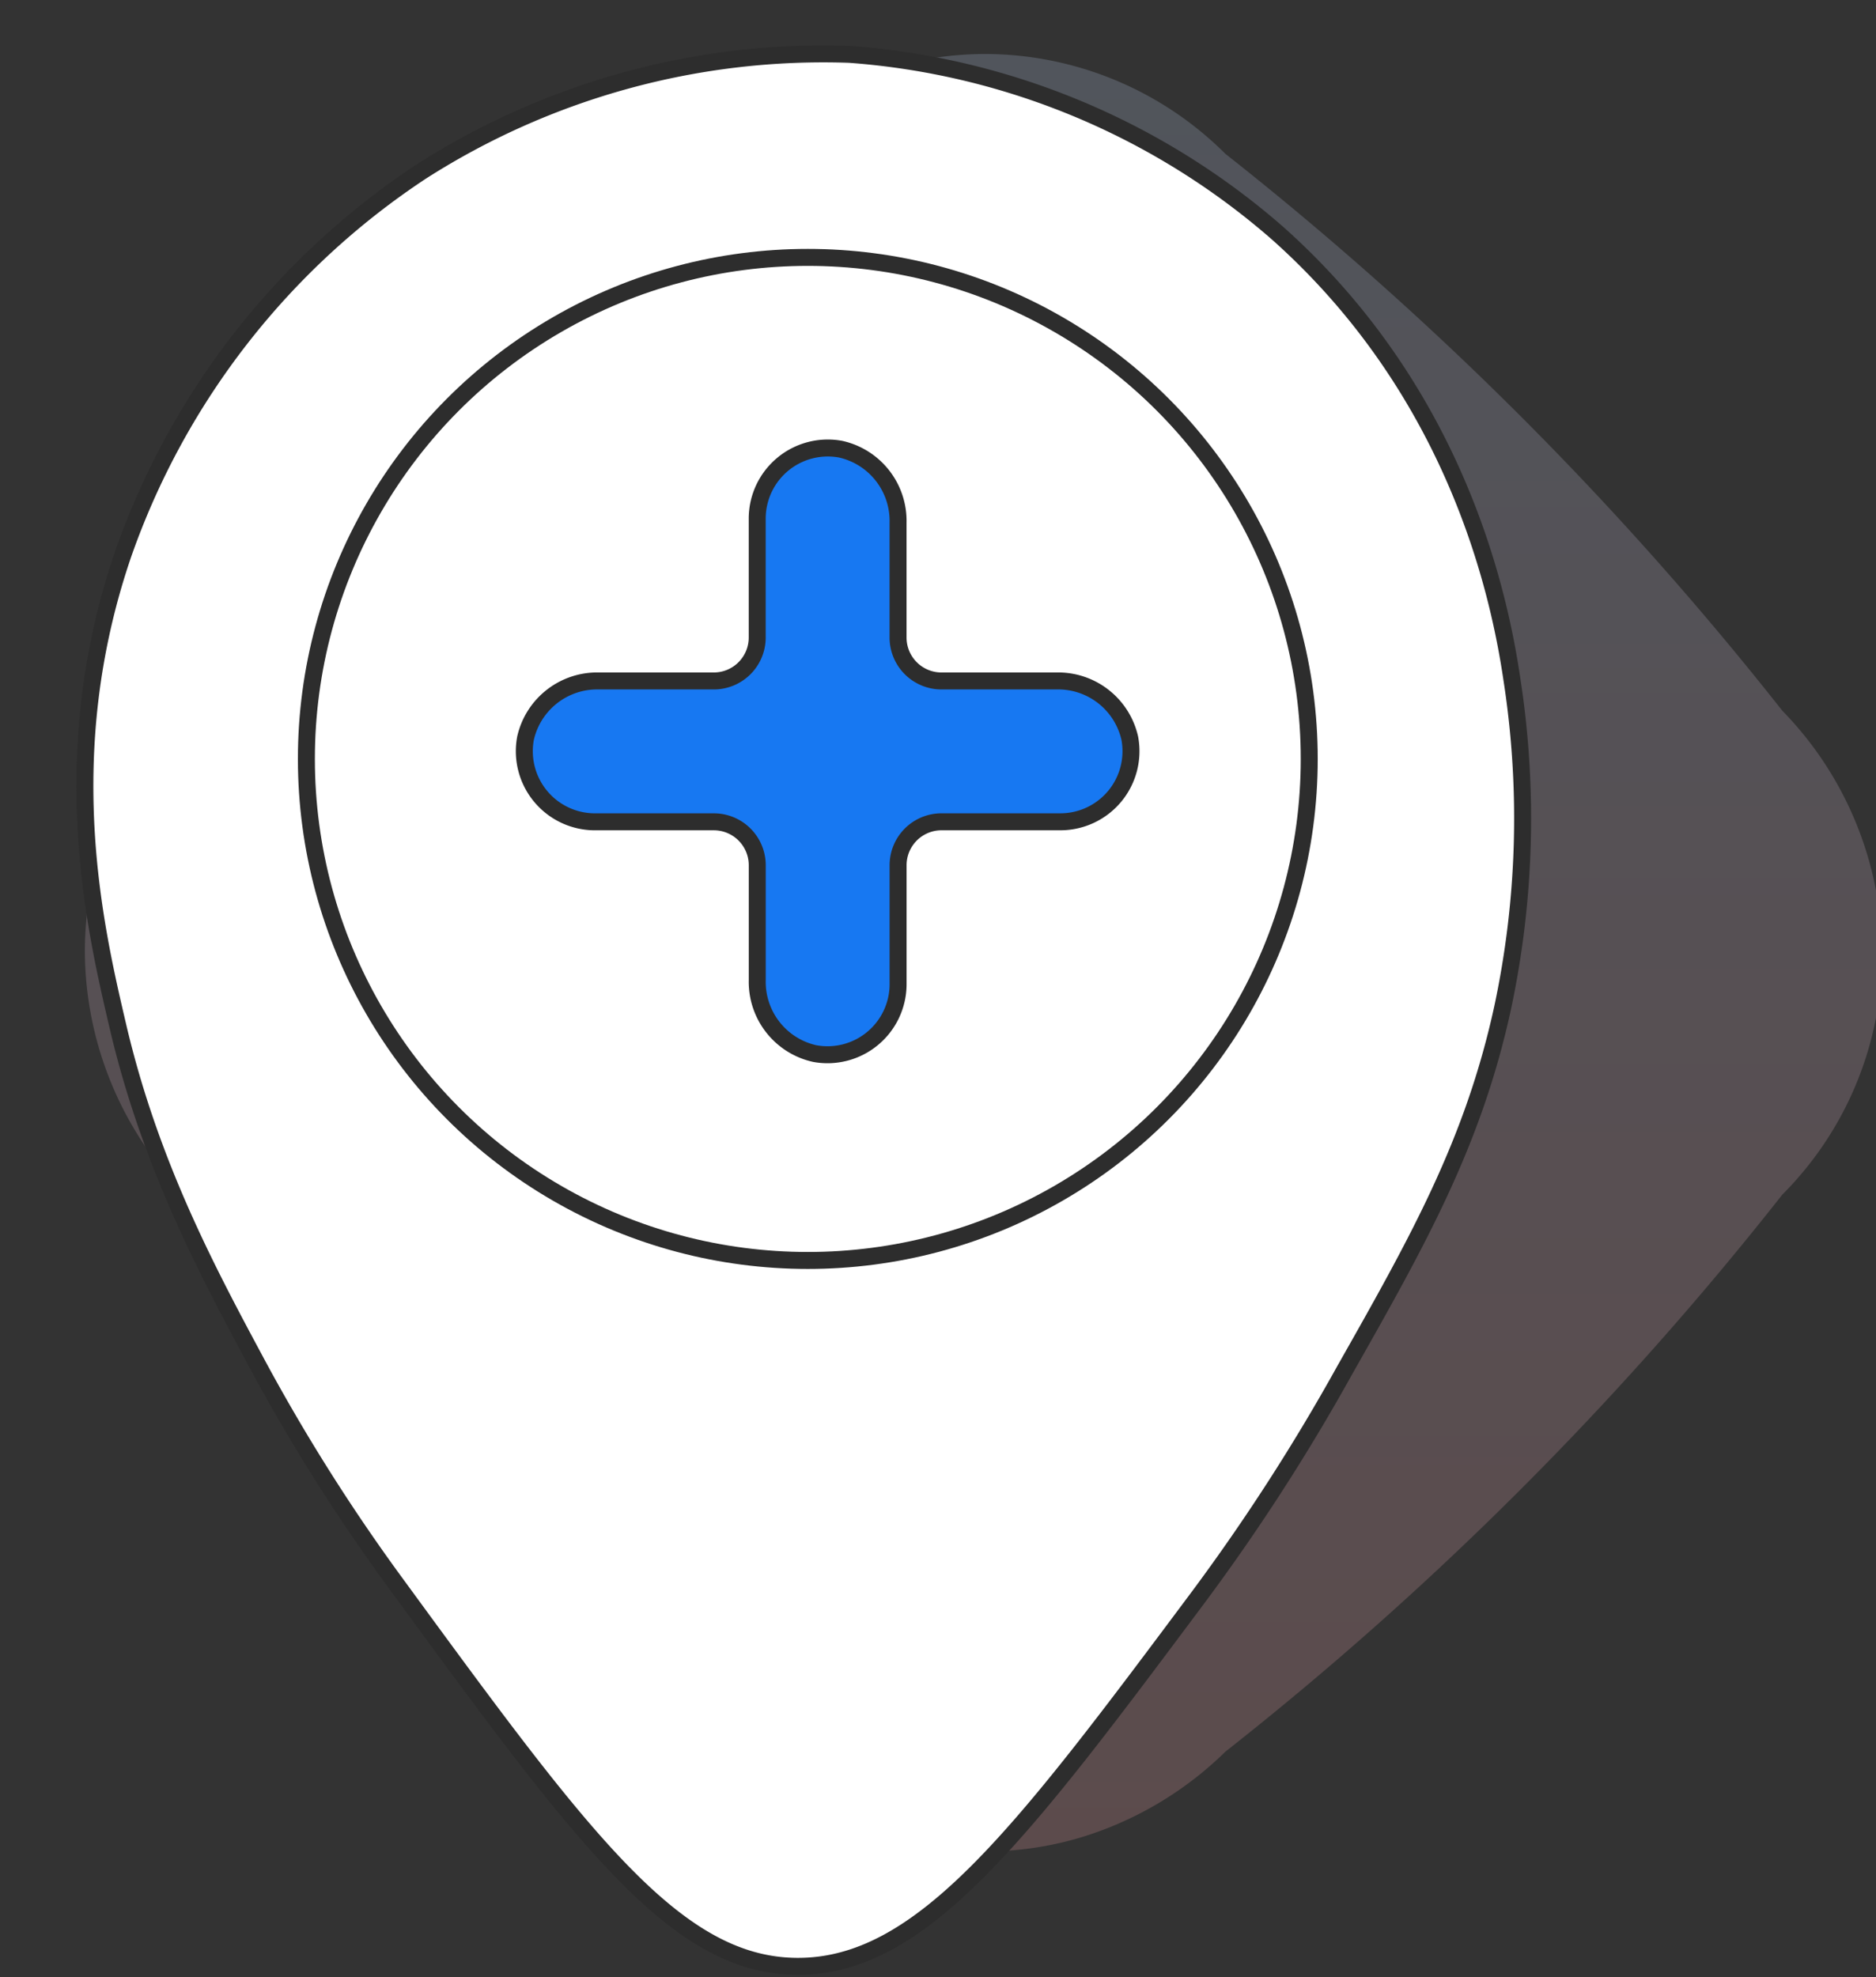 <svg xmlns="http://www.w3.org/2000/svg" xmlns:xlink="http://www.w3.org/1999/xlink" width="110.531" height="116.46" viewBox="0 0 110.531 116.46"><rect x="0" y="0" width="110.531" height="116.46" fill="#333333" stroke="none"/> <defs> <style>.cls-1{fill: #fffded;}.cls-2{opacity: 0.2; fill: url(#linear-gradient);}.cls-3{fill: #fff;}.cls-3, .cls-4{stroke: #2d2d2d; stroke-miterlimit: 10;}.cls-4{fill: #1778f2;}</style> <linearGradient id="linear-gradient" x1="0.5" x2="0.5" y2="1" gradientUnits="objectBoundingBox"> <stop offset="0" stop-color="#c7dcff"/> <stop offset="1" stop-color="#ffabaf"/> </linearGradient> </defs> <g id="Group_125734" data-name="Group 125734" transform="translate(-1160 -6277)"> <g id="Group_125733" data-name="Group 125733"> <g id="Group_125732" data-name="Group 125732"> <path id="Path_229007" data-name="Path 229007" class="cls-2" d="M271.877,251.117A126.59,126.59,0,0,1,239.07,218.31a20.66,20.66,0,0,1-5.879-14.256A20.1,20.1,0,0,1,239.07,189.8a172.816,172.816,0,0,1,32.807-32.8,20.652,20.652,0,0,1,14.256-5.882,20.089,20.089,0,0,1,14.256,5.882A197.348,197.348,0,0,1,333.2,189.8a20.651,20.651,0,0,1,5.882,14.256A20.1,20.1,0,0,1,333.2,218.31a196.077,196.077,0,0,1-32.807,32.807,20.773,20.773,0,0,1-8.672,5.1,19.628,19.628,0,0,1-5.584.779,20.836,20.836,0,0,1-6.94-1.358A22.274,22.274,0,0,1,271.877,251.117Z" transform="translate(931.809 6129.062)"/> <g id="Group_125356" data-name="Group 125356" transform="translate(361.043 6205.13)"> <path id="Path_229011" data-name="Path 229011" class="cls-3" d="M822.351,165.243a110.917,110.917,0,0,1-8.225-13c-2.9-5.4-6.309-11.735-8.225-19.931-1.363-5.832-3.748-15.992.329-27.856a44.67,44.67,0,0,1,17.547-22.481A43.976,43.976,0,0,1,849,75.07,43.107,43.107,0,0,1,874.223,85.6c10.727,9.545,13.13,21.656,13.818,26.32a53.483,53.483,0,0,1-.548,19.3c-1.738,8-5.015,13.786-9.321,21.385a119.786,119.786,0,0,1-8.555,13.269c-10.489,14.054-16.341,21.893-23.742,21.824C838.729,187.63,833.27,180.168,822.351,165.243Z"/> <circle id="Ellipse_18692" data-name="Ellipse 18692" class="cls-3" cx="29.543" cy="29.543" r="29.543" transform="translate(817.009 87.032)"/> <path id="Path_229012" data-name="Path 229012" class="cls-4" d="M861.191,111.982h-6.763a2.559,2.559,0,0,1-2.559-2.559v-6.764a4.326,4.326,0,0,0-3.38-4.329,4.159,4.159,0,0,0-4.918,4.078v7.015a2.559,2.559,0,0,1-2.559,2.559h-6.763a4.327,4.327,0,0,0-4.33,3.379A4.16,4.16,0,0,0,834,120.279h7.014a2.559,2.559,0,0,1,2.559,2.559V129.6a4.328,4.328,0,0,0,3.38,4.33,4.159,4.159,0,0,0,4.918-4.078v-7.015a2.559,2.559,0,0,1,2.559-2.559h7.014a4.16,4.16,0,0,0,4.079-4.918A4.327,4.327,0,0,0,861.191,111.982Z"/> </g> </g> </g> </g></svg>